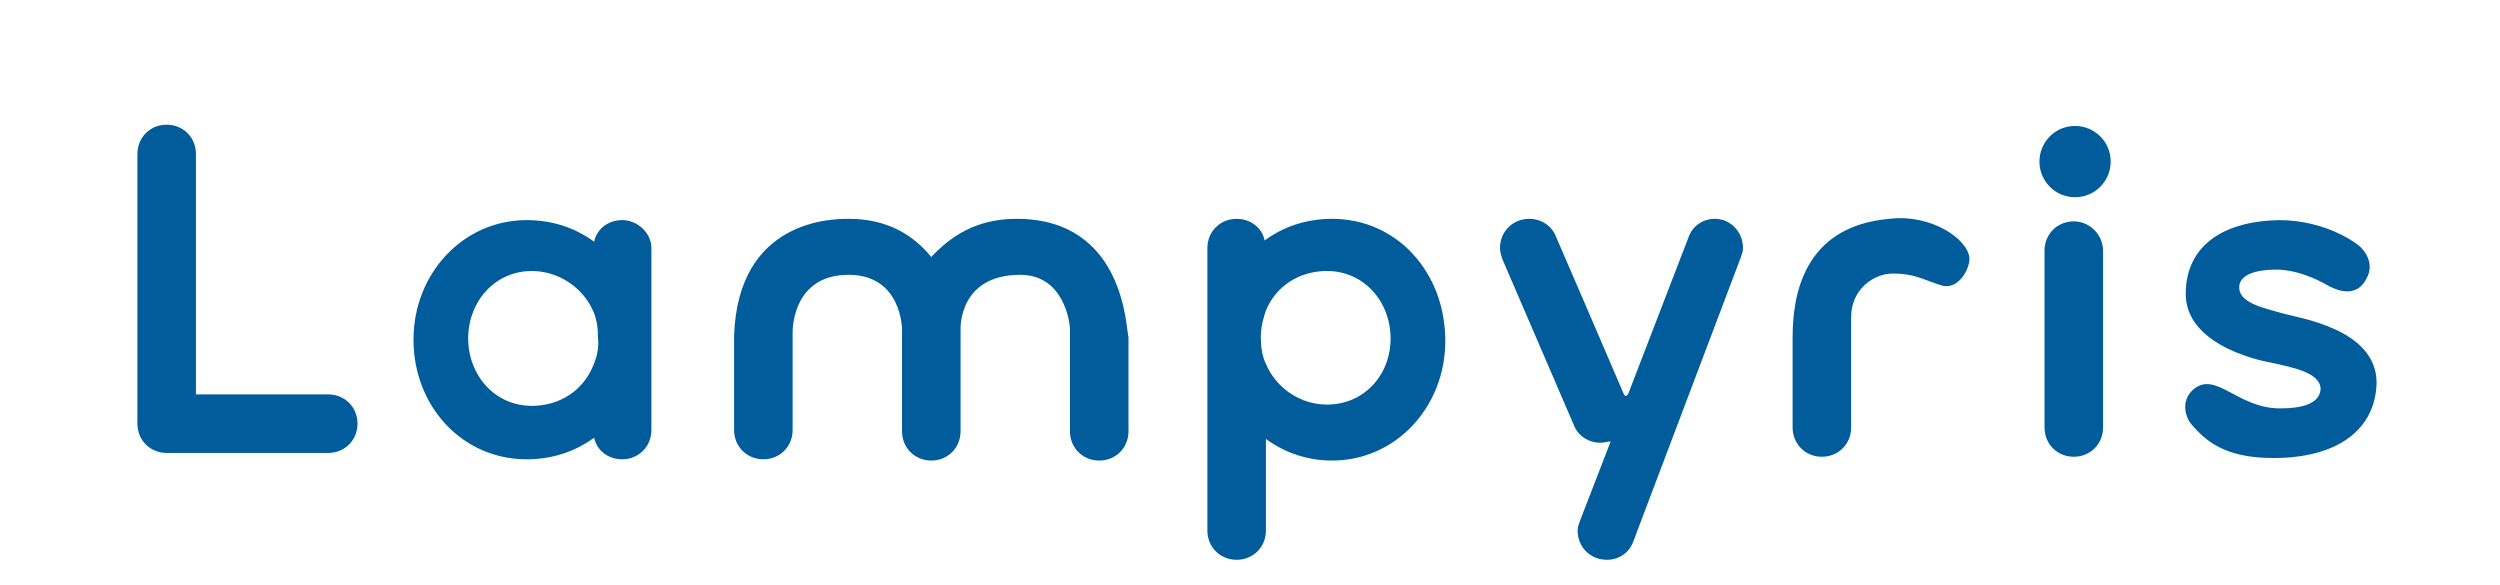 <svg xmlns="http://www.w3.org/2000/svg" viewBox="0 0 196.5 46"><path d="M25.8 31H15.4V12.1c0-1.3-1-2.3-2.3-2.3-1.3 0-2.3 1-2.3 2.3v21.2c0 1.3 1 2.3 2.3 2.3h12.7c1.3 0 2.3-1 2.3-2.3 0-1.3-1-2.3-2.3-2.3zM46.6 28.8c-.8 1.9-2.6 3.1-4.8 3.1-2.9 0-5-2.4-5-5.3s2.1-5.3 5-5.3c2.1 0 4 1.3 4.8 3.1.3.6.4 1.4.4 2.1.1.9-.1 1.6-.4 2.3zm2.3-11.5c-1.1 0-2 .7-2.2 1.7-1.5-1.1-3.3-1.7-5.3-1.7-5 0-8.9 4.2-8.9 9.4s3.8 9.4 8.9 9.4c2 0 3.8-.6 5.3-1.7.2 1 1.1 1.7 2.2 1.7 1.3 0 2.3-1 2.3-2.3V19.5c0-1.2-1.1-2.2-2.3-2.2zM104.3 31.8c-2.1 0-4-1.3-4.8-3.2-.3-.6-.4-1.4-.4-2.1 0-.8.2-1.5.4-2.1.8-1.9 2.6-3.1 4.8-3.1 2.9 0 5 2.4 5 5.3s-2.1 5.2-5 5.2zm.4-14.6c-2 0-3.8.6-5.3 1.7-.2-1-1.1-1.7-2.2-1.7-1.3 0-2.3 1-2.3 2.3v22.2c0 1.3 1 2.3 2.3 2.3 1.3 0 2.3-1 2.3-2.3v-7.2c1.5 1.1 3.3 1.7 5.2 1.7 5 0 8.9-4.2 8.9-9.4 0-5.4-3.8-9.6-8.9-9.6zM134.8 17.2c-1 0-1.8.6-2.1 1.5L128 30.9s-.2.5-.4 0-5.3-12.3-5.3-12.3c-.3-.8-1.1-1.4-2.1-1.4-1.3 0-2.3 1-2.3 2.3 0 .3.1.6.2.9l5.6 13c.3.8 1.1 1.4 2.1 1.4.3 0 .5-.1.8-.1l-2.4 6.2c-.1.3-.2.5-.2.8 0 1.3 1 2.3 2.3 2.3 1 0 1.8-.6 2.1-1.5l8.4-22.2c.1-.3.2-.5.2-.8 0-1.3-1-2.3-2.2-2.3zM148.5 17.2c-6.8.6-7.6 6.1-7.6 9.3v7.1c0 1.3 1 2.3 2.3 2.3 1.3 0 2.3-1 2.3-2.3v-8.7c0-2 1.6-3.4 3.3-3.4 1.7 0 2.4.5 3.7.9 1.3.5 2.3-1.1 2.3-2.1-.1-1.5-3-3.5-6.3-3.1zM163 17.4c-1.3 0-2.3 1-2.3 2.3v13.9c0 1.3 1 2.3 2.3 2.3 1.3 0 2.3-1 2.3-2.3V19.7c0-1.2-1-2.3-2.3-2.3zM163.1 15.5c1.6 0 2.8-1.3 2.8-2.8 0-1.6-1.3-2.8-2.8-2.8-1.6 0-2.8 1.3-2.8 2.8 0 1.5 1.2 2.8 2.8 2.8zM79.9 17.2c-3.2 0-5.2 1.4-6.7 3-1.4-1.7-3.4-3-6.5-3-1.2 0-8.7 0-9 9.2v7.4c0 1.3 1 2.3 2.3 2.3 1.3 0 2.3-1 2.3-2.3v-7.7c0-.2 0-4.5 4.4-4.5 4.2 0 4.2 4.3 4.2 4.3v8c0 1.3 1 2.3 2.3 2.3 1.3 0 2.3-1 2.3-2.3v-8s-.2-4.3 4.7-4.3c3.4 0 3.9 3.7 3.9 4.3v8c0 1.3 1 2.3 2.3 2.3 1.3 0 2.3-1 2.3-2.3v-7.4c-.2-.5-.2-9.3-8.8-9.3zM179.3 24.6c-1.4-.4-3.3-.8-3.3-2 0-1.6 3.2-1.4 3.2-1.4 1.9.1 3.7 1.2 3.7 1.2.7.4 2.3 1.1 3.1-.5.7-1.2-.2-2.3-.6-2.6 0 0-2.4-2-6.3-2-4.5.1-7.2 2.1-7.3 5.6-.2 4.5 6.7 5.6 6.7 5.6 1.8.4 3.9.8 3.9 2.1-.1 1.2-1.6 1.5-3.2 1.5-3.4 0-5.1-3.1-6.9-1.4-.9.9-.5 2.1-.1 2.6 1.2 1.4 2.7 2.7 6.5 2.7 5 0 8-2.2 8.1-5.9 0-4.3-6.2-5.1-7.5-5.5z" fill-rule="evenodd" clip-rule="evenodd" fill="#005c9b"/></svg>